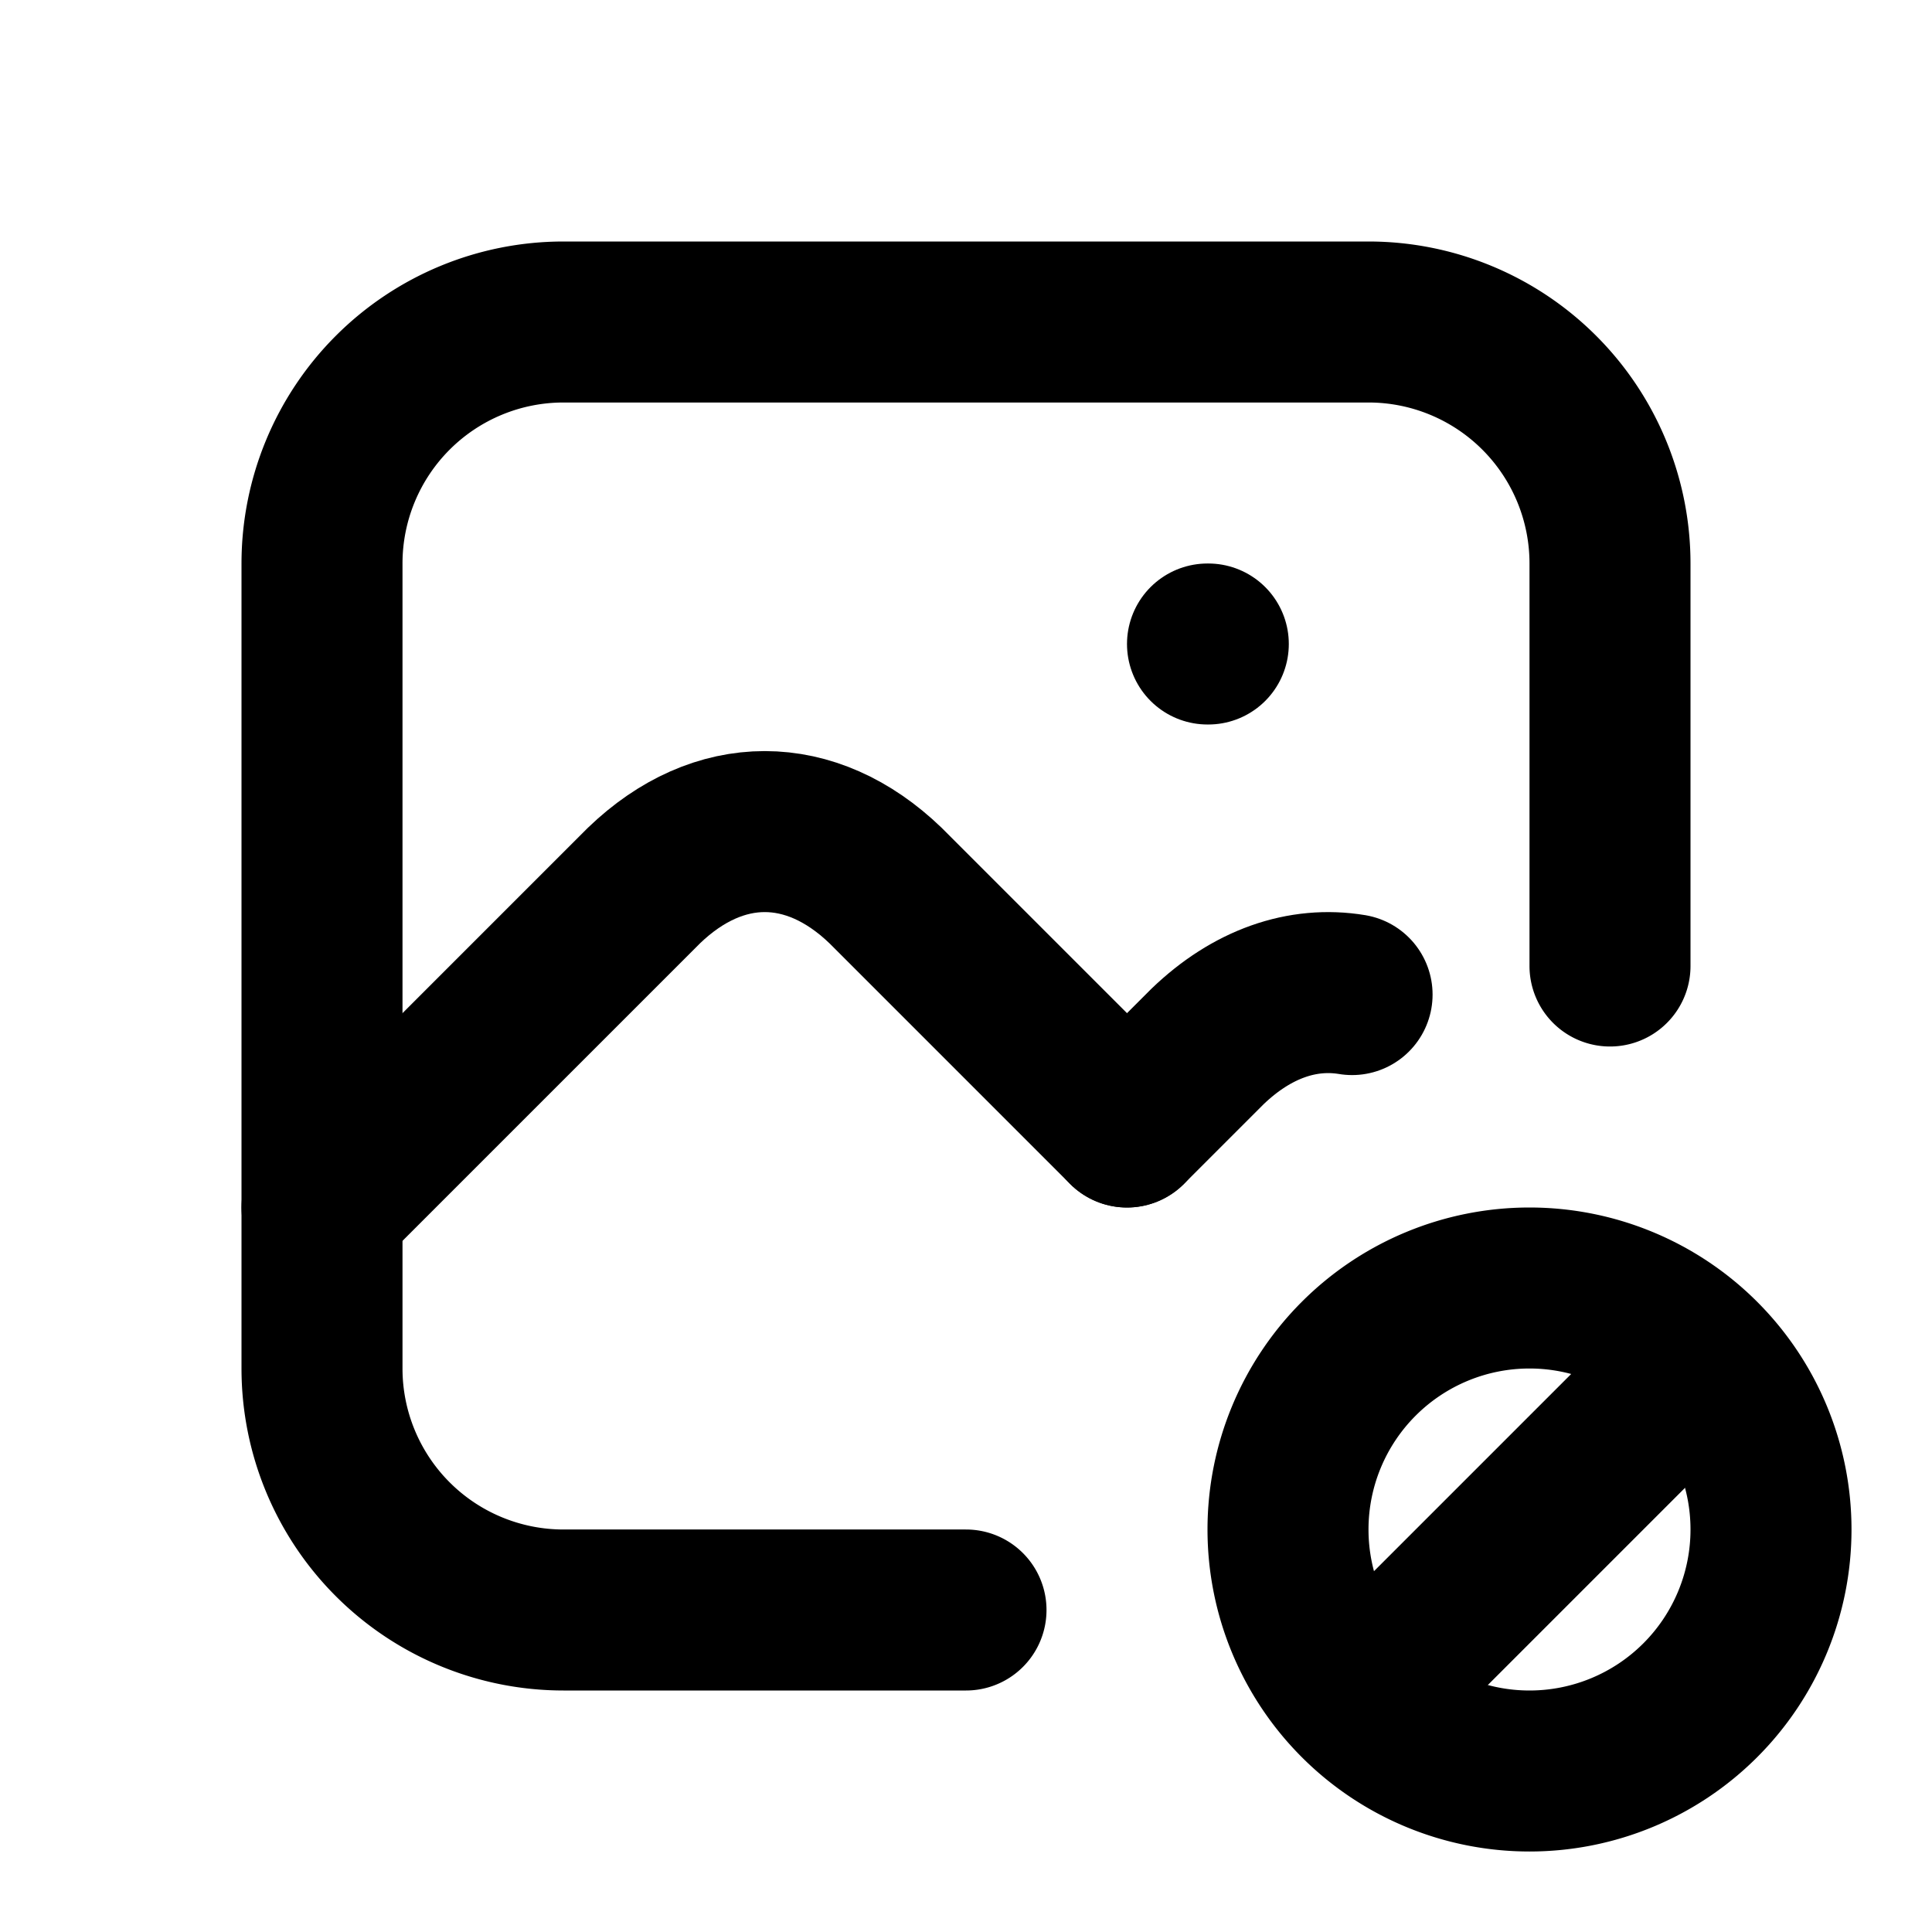 <svg xmlns="http://www.w3.org/2000/svg" class="icon icon-tabler icon-tabler-photo-cancel" width="24" height="24" viewBox="0 0 24 24" stroke-width="2" stroke="currentColor" fill="none" stroke-linecap="round" stroke-linejoin="round">
  <path stroke="none" d="M0 0h24v24H0z" fill="none"/>
  <path d="M15 8h.01" />
  <path d="M12 20h-5a3 3 0 0 1 -3 -3v-10a3 3 0 0 1 3 -3h10a3 3 0 0 1 3 3v5" />
  <path d="M4 15l4 -4c.928 -.893 2.072 -.893 3 0l3 3" />
  <path d="M14 14l1 -1c.553 -.532 1.182 -.747 1.796 -.645" />
  <path d="M19 19m-3 0a3 3 0 1 0 6 0a3 3 0 1 0 -6 0" />
  <path d="M17 21l4 -4" />
</svg>


